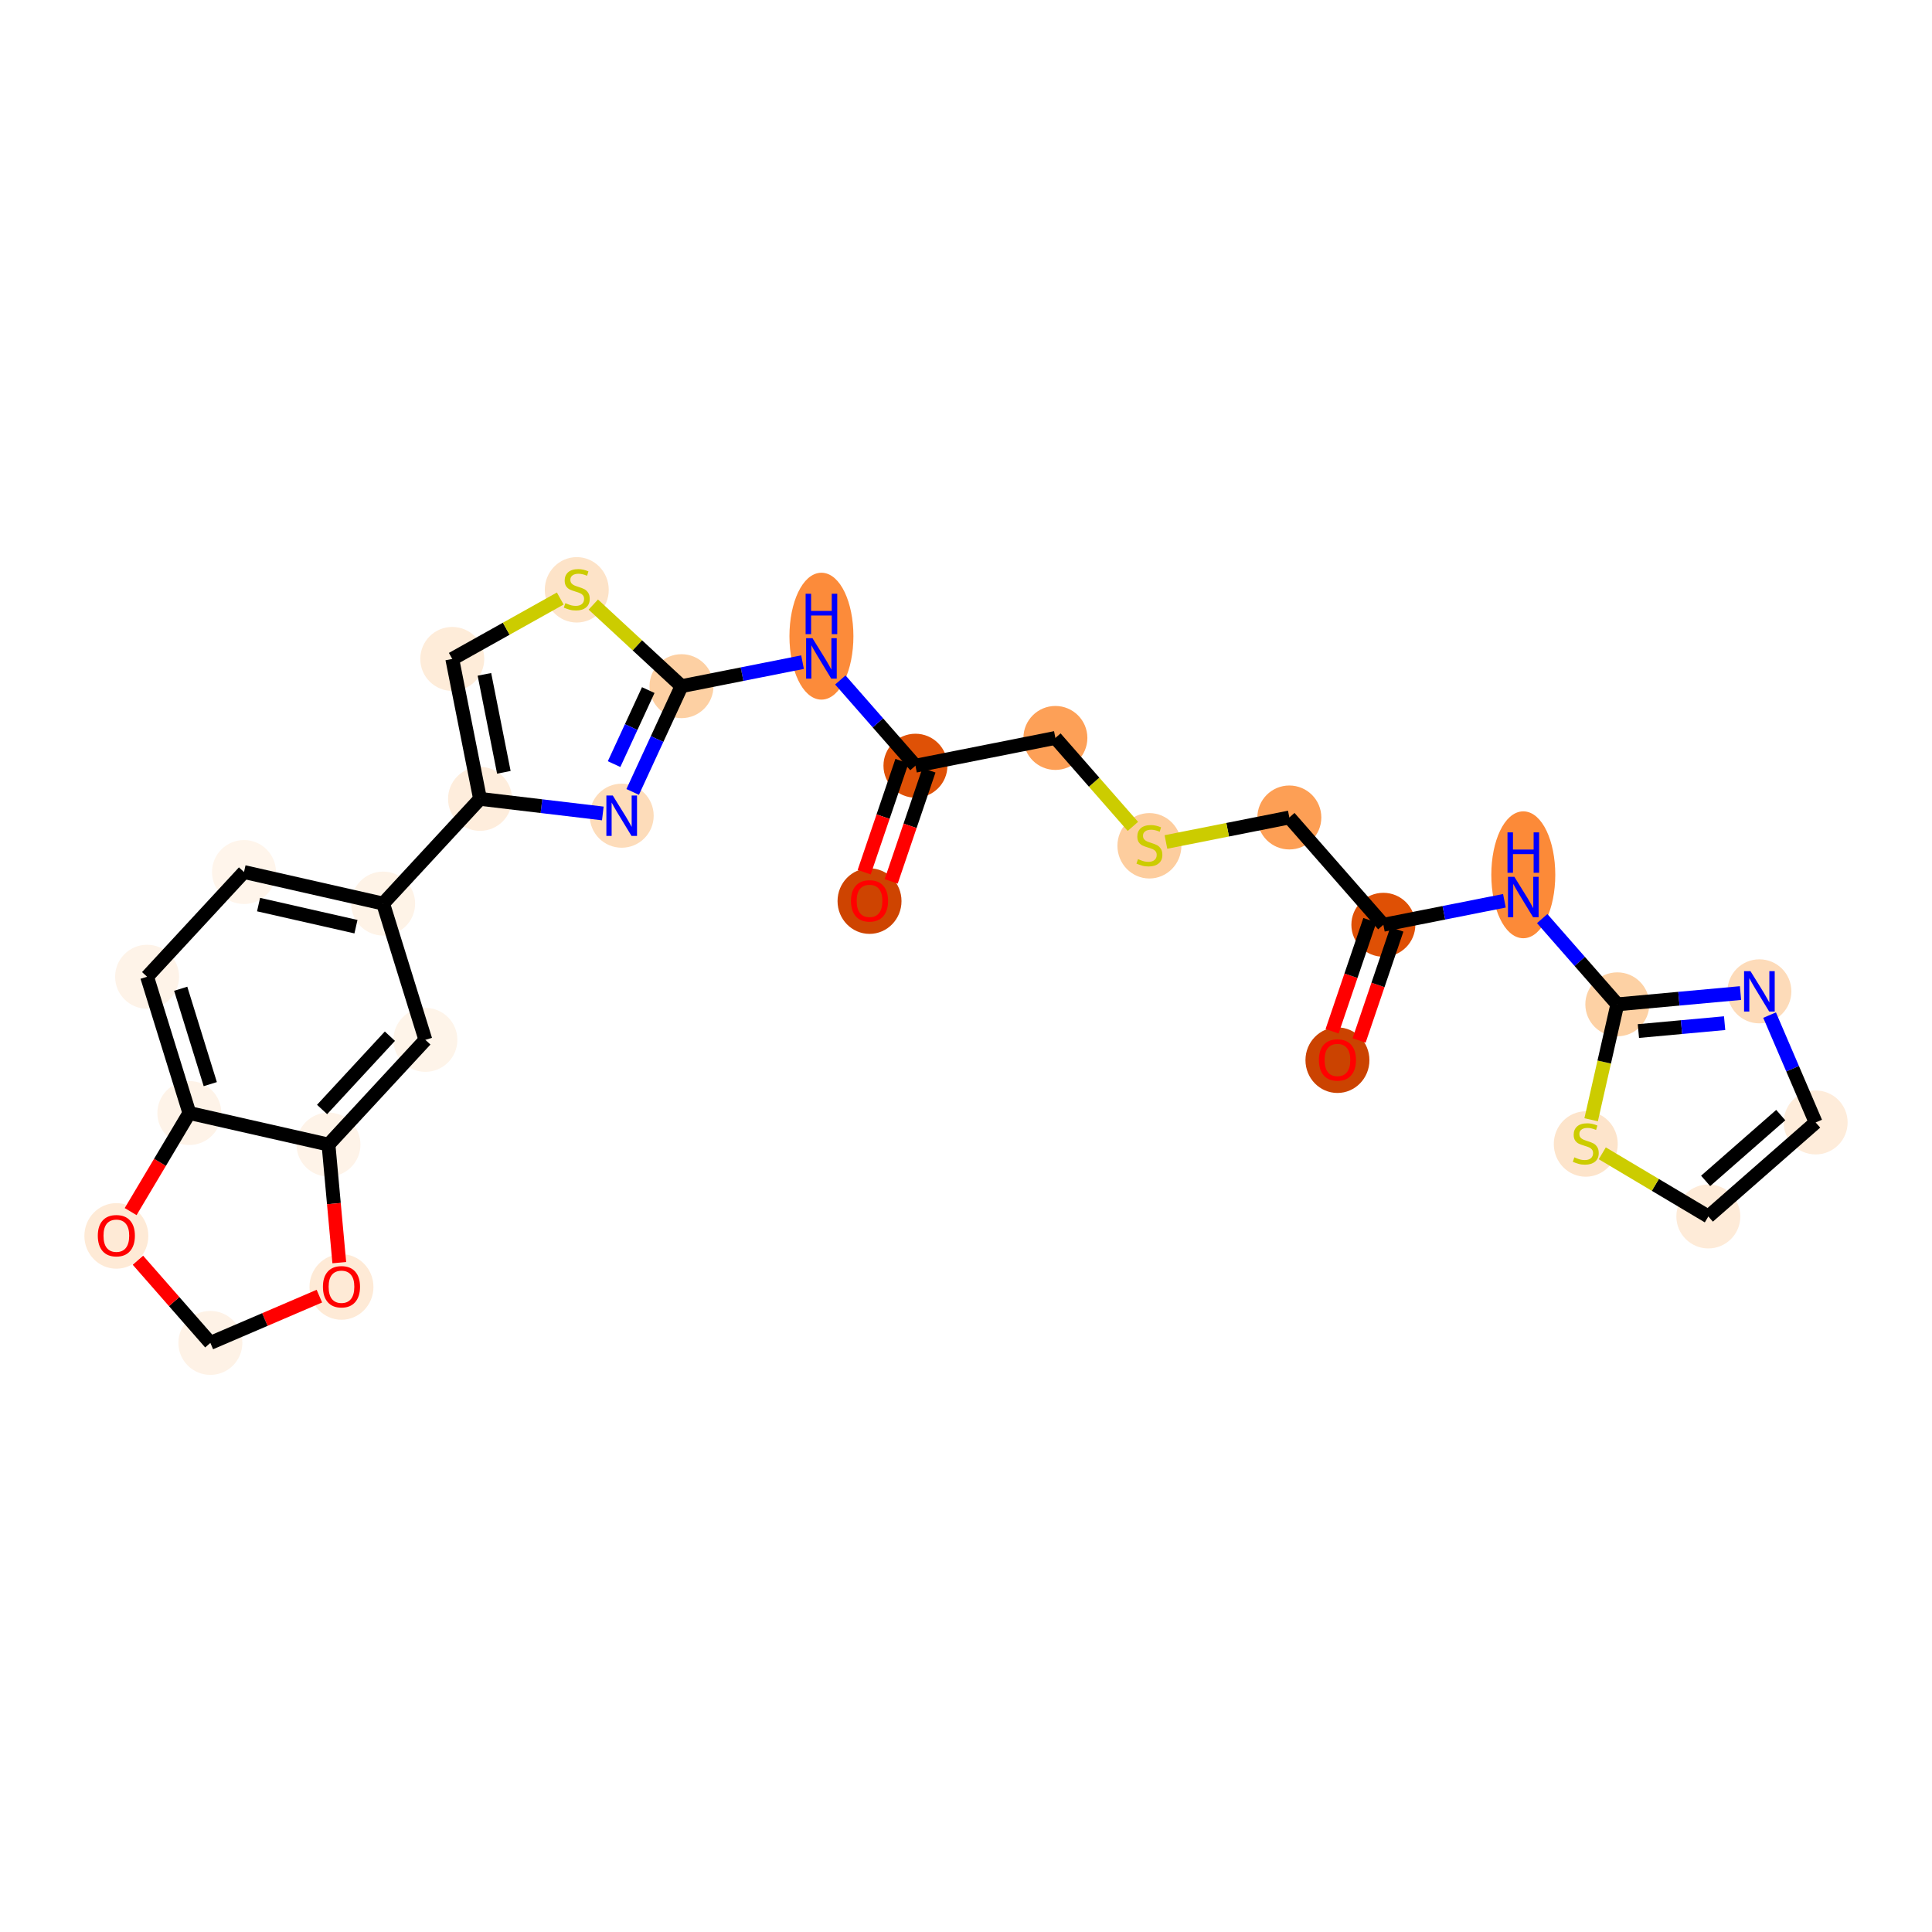 <?xml version='1.0' encoding='iso-8859-1'?>
<svg version='1.1' baseProfile='full'
              xmlns='http://www.w3.org/2000/svg'
                      xmlns:rdkit='http://www.rdkit.org/xml'
                      xmlns:xlink='http://www.w3.org/1999/xlink'
                  xml:space='preserve'
width='280px' height='280px' viewBox='0 0 280 280'>
<!-- END OF HEADER -->
<rect style='opacity:1.0;fill:#FFFFFF;stroke:none' width='280' height='280' x='0' y='0'> </rect>
<ellipse cx='193.832' cy='153.649' rx='4.135' ry='4.252'  style='fill:#CB4301;fill-rule:evenodd;stroke:#CB4301;stroke-width:1.0px;stroke-linecap:butt;stroke-linejoin:miter;stroke-opacity:1' />
<ellipse cx='200.487' cy='134.027' rx='4.135' ry='4.135'  style='fill:#DF5005;fill-rule:evenodd;stroke:#DF5005;stroke-width:1.0px;stroke-linecap:butt;stroke-linejoin:miter;stroke-opacity:1' />
<ellipse cx='186.861' cy='118.475' rx='4.135' ry='4.135'  style='fill:#FD9F55;fill-rule:evenodd;stroke:#FD9F55;stroke-width:1.0px;stroke-linecap:butt;stroke-linejoin:miter;stroke-opacity:1' />
<ellipse cx='166.58' cy='122.578' rx='4.135' ry='4.24'  style='fill:#FDCD9E;fill-rule:evenodd;stroke:#FDCD9E;stroke-width:1.0px;stroke-linecap:butt;stroke-linejoin:miter;stroke-opacity:1' />
<ellipse cx='152.955' cy='106.948' rx='4.135' ry='4.135'  style='fill:#FDA057;fill-rule:evenodd;stroke:#FDA057;stroke-width:1.0px;stroke-linecap:butt;stroke-linejoin:miter;stroke-opacity:1' />
<ellipse cx='132.674' cy='110.972' rx='4.135' ry='4.135'  style='fill:#DF5106;fill-rule:evenodd;stroke:#DF5106;stroke-width:1.0px;stroke-linecap:butt;stroke-linejoin:miter;stroke-opacity:1' />
<ellipse cx='126.018' cy='130.594' rx='4.135' ry='4.252'  style='fill:#CE4401;fill-rule:evenodd;stroke:#CE4401;stroke-width:1.0px;stroke-linecap:butt;stroke-linejoin:miter;stroke-opacity:1' />
<ellipse cx='119.048' cy='92.2' rx='4.135' ry='8.695'  style='fill:#FC8B3A;fill-rule:evenodd;stroke:#FC8B3A;stroke-width:1.0px;stroke-linecap:butt;stroke-linejoin:miter;stroke-opacity:1' />
<ellipse cx='98.767' cy='99.445' rx='4.135' ry='4.135'  style='fill:#FDD0A3;fill-rule:evenodd;stroke:#FDD0A3;stroke-width:1.0px;stroke-linecap:butt;stroke-linejoin:miter;stroke-opacity:1' />
<ellipse cx='90.102' cy='118.218' rx='4.135' ry='4.141'  style='fill:#FDDCBA;fill-rule:evenodd;stroke:#FDDCBA;stroke-width:1.0px;stroke-linecap:butt;stroke-linejoin:miter;stroke-opacity:1' />
<ellipse cx='69.57' cy='115.778' rx='4.135' ry='4.135'  style='fill:#FEEDDC;fill-rule:evenodd;stroke:#FEEDDC;stroke-width:1.0px;stroke-linecap:butt;stroke-linejoin:miter;stroke-opacity:1' />
<ellipse cx='55.527' cy='130.954' rx='4.135' ry='4.135'  style='fill:#FEF3E7;fill-rule:evenodd;stroke:#FEF3E7;stroke-width:1.0px;stroke-linecap:butt;stroke-linejoin:miter;stroke-opacity:1' />
<ellipse cx='35.363' cy='126.382' rx='4.135' ry='4.135'  style='fill:#FFF5EB;fill-rule:evenodd;stroke:#FFF5EB;stroke-width:1.0px;stroke-linecap:butt;stroke-linejoin:miter;stroke-opacity:1' />
<ellipse cx='21.32' cy='141.558' rx='4.135' ry='4.135'  style='fill:#FEF3E8;fill-rule:evenodd;stroke:#FEF3E8;stroke-width:1.0px;stroke-linecap:butt;stroke-linejoin:miter;stroke-opacity:1' />
<ellipse cx='27.443' cy='161.308' rx='4.135' ry='4.135'  style='fill:#FEF3E8;fill-rule:evenodd;stroke:#FEF3E8;stroke-width:1.0px;stroke-linecap:butt;stroke-linejoin:miter;stroke-opacity:1' />
<ellipse cx='47.607' cy='165.88' rx='4.135' ry='4.135'  style='fill:#FEF3E8;fill-rule:evenodd;stroke:#FEF3E8;stroke-width:1.0px;stroke-linecap:butt;stroke-linejoin:miter;stroke-opacity:1' />
<ellipse cx='61.65' cy='150.704' rx='4.135' ry='4.135'  style='fill:#FEF4E9;fill-rule:evenodd;stroke:#FEF4E9;stroke-width:1.0px;stroke-linecap:butt;stroke-linejoin:miter;stroke-opacity:1' />
<ellipse cx='49.489' cy='186.516' rx='4.135' ry='4.252'  style='fill:#FEEAD6;fill-rule:evenodd;stroke:#FEEAD6;stroke-width:1.0px;stroke-linecap:butt;stroke-linejoin:miter;stroke-opacity:1' />
<ellipse cx='30.488' cy='194.624' rx='4.135' ry='4.135'  style='fill:#FEF2E6;fill-rule:evenodd;stroke:#FEF2E6;stroke-width:1.0px;stroke-linecap:butt;stroke-linejoin:miter;stroke-opacity:1' />
<ellipse cx='16.863' cy='179.118' rx='4.135' ry='4.252'  style='fill:#FEEAD6;fill-rule:evenodd;stroke:#FEEAD6;stroke-width:1.0px;stroke-linecap:butt;stroke-linejoin:miter;stroke-opacity:1' />
<ellipse cx='65.546' cy='95.497' rx='4.135' ry='4.135'  style='fill:#FEECD9;fill-rule:evenodd;stroke:#FEECD9;stroke-width:1.0px;stroke-linecap:butt;stroke-linejoin:miter;stroke-opacity:1' />
<ellipse cx='83.59' cy='85.481' rx='4.135' ry='4.24'  style='fill:#FDE3C8;fill-rule:evenodd;stroke:#FDE3C8;stroke-width:1.0px;stroke-linecap:butt;stroke-linejoin:miter;stroke-opacity:1' />
<ellipse cx='220.768' cy='126.782' rx='4.135' ry='8.695'  style='fill:#FC8A38;fill-rule:evenodd;stroke:#FC8A38;stroke-width:1.0px;stroke-linecap:butt;stroke-linejoin:miter;stroke-opacity:1' />
<ellipse cx='234.394' cy='145.555' rx='4.135' ry='4.135'  style='fill:#FDD1A4;fill-rule:evenodd;stroke:#FDD1A4;stroke-width:1.0px;stroke-linecap:butt;stroke-linejoin:miter;stroke-opacity:1' />
<ellipse cx='254.984' cy='143.673' rx='4.135' ry='4.141'  style='fill:#FDDBB9;fill-rule:evenodd;stroke:#FDDBB9;stroke-width:1.0px;stroke-linecap:butt;stroke-linejoin:miter;stroke-opacity:1' />
<ellipse cx='263.137' cy='162.674' rx='4.135' ry='4.135'  style='fill:#FEECDA;fill-rule:evenodd;stroke:#FEECDA;stroke-width:1.0px;stroke-linecap:butt;stroke-linejoin:miter;stroke-opacity:1' />
<ellipse cx='247.586' cy='176.299' rx='4.135' ry='4.135'  style='fill:#FEEBD8;fill-rule:evenodd;stroke:#FEEBD8;stroke-width:1.0px;stroke-linecap:butt;stroke-linejoin:miter;stroke-opacity:1' />
<ellipse cx='229.821' cy='165.798' rx='4.135' ry='4.24'  style='fill:#FDE4CB;fill-rule:evenodd;stroke:#FDE4CB;stroke-width:1.0px;stroke-linecap:butt;stroke-linejoin:miter;stroke-opacity:1' />
<path class='bond-0 atom-0 atom-1' d='M 196.972,150.791 L 199.708,142.742' style='fill:none;fill-rule:evenodd;stroke:#FF0000;stroke-width:2.0px;stroke-linecap:butt;stroke-linejoin:miter;stroke-opacity:1' />
<path class='bond-0 atom-0 atom-1' d='M 199.708,142.742 L 202.445,134.693' style='fill:none;fill-rule:evenodd;stroke:#000000;stroke-width:2.0px;stroke-linecap:butt;stroke-linejoin:miter;stroke-opacity:1' />
<path class='bond-0 atom-0 atom-1' d='M 193.056,149.46 L 195.793,141.411' style='fill:none;fill-rule:evenodd;stroke:#FF0000;stroke-width:2.0px;stroke-linecap:butt;stroke-linejoin:miter;stroke-opacity:1' />
<path class='bond-0 atom-0 atom-1' d='M 195.793,141.411 L 198.53,133.362' style='fill:none;fill-rule:evenodd;stroke:#000000;stroke-width:2.0px;stroke-linecap:butt;stroke-linejoin:miter;stroke-opacity:1' />
<path class='bond-1 atom-1 atom-2' d='M 200.487,134.027 L 186.861,118.475' style='fill:none;fill-rule:evenodd;stroke:#000000;stroke-width:2.0px;stroke-linecap:butt;stroke-linejoin:miter;stroke-opacity:1' />
<path class='bond-21 atom-1 atom-22' d='M 200.487,134.027 L 209.259,132.287' style='fill:none;fill-rule:evenodd;stroke:#000000;stroke-width:2.0px;stroke-linecap:butt;stroke-linejoin:miter;stroke-opacity:1' />
<path class='bond-21 atom-1 atom-22' d='M 209.259,132.287 L 218.031,130.546' style='fill:none;fill-rule:evenodd;stroke:#0000FF;stroke-width:2.0px;stroke-linecap:butt;stroke-linejoin:miter;stroke-opacity:1' />
<path class='bond-2 atom-2 atom-3' d='M 186.861,118.475 L 177.918,120.25' style='fill:none;fill-rule:evenodd;stroke:#000000;stroke-width:2.0px;stroke-linecap:butt;stroke-linejoin:miter;stroke-opacity:1' />
<path class='bond-2 atom-2 atom-3' d='M 177.918,120.25 L 168.975,122.025' style='fill:none;fill-rule:evenodd;stroke:#CCCC00;stroke-width:2.0px;stroke-linecap:butt;stroke-linejoin:miter;stroke-opacity:1' />
<path class='bond-3 atom-3 atom-4' d='M 164.186,119.767 L 158.57,113.357' style='fill:none;fill-rule:evenodd;stroke:#CCCC00;stroke-width:2.0px;stroke-linecap:butt;stroke-linejoin:miter;stroke-opacity:1' />
<path class='bond-3 atom-3 atom-4' d='M 158.57,113.357 L 152.955,106.948' style='fill:none;fill-rule:evenodd;stroke:#000000;stroke-width:2.0px;stroke-linecap:butt;stroke-linejoin:miter;stroke-opacity:1' />
<path class='bond-4 atom-4 atom-5' d='M 152.955,106.948 L 132.674,110.972' style='fill:none;fill-rule:evenodd;stroke:#000000;stroke-width:2.0px;stroke-linecap:butt;stroke-linejoin:miter;stroke-opacity:1' />
<path class='bond-5 atom-5 atom-6' d='M 130.716,110.307 L 127.98,118.356' style='fill:none;fill-rule:evenodd;stroke:#000000;stroke-width:2.0px;stroke-linecap:butt;stroke-linejoin:miter;stroke-opacity:1' />
<path class='bond-5 atom-5 atom-6' d='M 127.98,118.356 L 125.243,126.405' style='fill:none;fill-rule:evenodd;stroke:#FF0000;stroke-width:2.0px;stroke-linecap:butt;stroke-linejoin:miter;stroke-opacity:1' />
<path class='bond-5 atom-5 atom-6' d='M 134.631,111.638 L 131.895,119.687' style='fill:none;fill-rule:evenodd;stroke:#000000;stroke-width:2.0px;stroke-linecap:butt;stroke-linejoin:miter;stroke-opacity:1' />
<path class='bond-5 atom-5 atom-6' d='M 131.895,119.687 L 129.158,127.736' style='fill:none;fill-rule:evenodd;stroke:#FF0000;stroke-width:2.0px;stroke-linecap:butt;stroke-linejoin:miter;stroke-opacity:1' />
<path class='bond-6 atom-5 atom-7' d='M 132.674,110.972 L 127.23,104.758' style='fill:none;fill-rule:evenodd;stroke:#000000;stroke-width:2.0px;stroke-linecap:butt;stroke-linejoin:miter;stroke-opacity:1' />
<path class='bond-6 atom-5 atom-7' d='M 127.23,104.758 L 121.786,98.545' style='fill:none;fill-rule:evenodd;stroke:#0000FF;stroke-width:2.0px;stroke-linecap:butt;stroke-linejoin:miter;stroke-opacity:1' />
<path class='bond-7 atom-7 atom-8' d='M 116.31,95.963 L 107.539,97.704' style='fill:none;fill-rule:evenodd;stroke:#0000FF;stroke-width:2.0px;stroke-linecap:butt;stroke-linejoin:miter;stroke-opacity:1' />
<path class='bond-7 atom-7 atom-8' d='M 107.539,97.704 L 98.767,99.445' style='fill:none;fill-rule:evenodd;stroke:#000000;stroke-width:2.0px;stroke-linecap:butt;stroke-linejoin:miter;stroke-opacity:1' />
<path class='bond-8 atom-8 atom-9' d='M 98.767,99.445 L 95.229,107.109' style='fill:none;fill-rule:evenodd;stroke:#000000;stroke-width:2.0px;stroke-linecap:butt;stroke-linejoin:miter;stroke-opacity:1' />
<path class='bond-8 atom-8 atom-9' d='M 95.229,107.109 L 91.692,114.773' style='fill:none;fill-rule:evenodd;stroke:#0000FF;stroke-width:2.0px;stroke-linecap:butt;stroke-linejoin:miter;stroke-opacity:1' />
<path class='bond-8 atom-8 atom-9' d='M 93.951,100.011 L 91.475,105.376' style='fill:none;fill-rule:evenodd;stroke:#000000;stroke-width:2.0px;stroke-linecap:butt;stroke-linejoin:miter;stroke-opacity:1' />
<path class='bond-8 atom-8 atom-9' d='M 91.475,105.376 L 88.998,110.741' style='fill:none;fill-rule:evenodd;stroke:#0000FF;stroke-width:2.0px;stroke-linecap:butt;stroke-linejoin:miter;stroke-opacity:1' />
<path class='bond-27 atom-21 atom-8' d='M 85.985,87.618 L 92.376,93.531' style='fill:none;fill-rule:evenodd;stroke:#CCCC00;stroke-width:2.0px;stroke-linecap:butt;stroke-linejoin:miter;stroke-opacity:1' />
<path class='bond-27 atom-21 atom-8' d='M 92.376,93.531 L 98.767,99.445' style='fill:none;fill-rule:evenodd;stroke:#000000;stroke-width:2.0px;stroke-linecap:butt;stroke-linejoin:miter;stroke-opacity:1' />
<path class='bond-9 atom-9 atom-10' d='M 87.364,117.892 L 78.467,116.835' style='fill:none;fill-rule:evenodd;stroke:#0000FF;stroke-width:2.0px;stroke-linecap:butt;stroke-linejoin:miter;stroke-opacity:1' />
<path class='bond-9 atom-9 atom-10' d='M 78.467,116.835 L 69.57,115.778' style='fill:none;fill-rule:evenodd;stroke:#000000;stroke-width:2.0px;stroke-linecap:butt;stroke-linejoin:miter;stroke-opacity:1' />
<path class='bond-10 atom-10 atom-11' d='M 69.57,115.778 L 55.527,130.954' style='fill:none;fill-rule:evenodd;stroke:#000000;stroke-width:2.0px;stroke-linecap:butt;stroke-linejoin:miter;stroke-opacity:1' />
<path class='bond-19 atom-10 atom-20' d='M 69.57,115.778 L 65.546,95.497' style='fill:none;fill-rule:evenodd;stroke:#000000;stroke-width:2.0px;stroke-linecap:butt;stroke-linejoin:miter;stroke-opacity:1' />
<path class='bond-19 atom-10 atom-20' d='M 73.022,111.931 L 70.205,97.734' style='fill:none;fill-rule:evenodd;stroke:#000000;stroke-width:2.0px;stroke-linecap:butt;stroke-linejoin:miter;stroke-opacity:1' />
<path class='bond-11 atom-11 atom-12' d='M 55.527,130.954 L 35.363,126.382' style='fill:none;fill-rule:evenodd;stroke:#000000;stroke-width:2.0px;stroke-linecap:butt;stroke-linejoin:miter;stroke-opacity:1' />
<path class='bond-11 atom-11 atom-12' d='M 51.588,134.301 L 37.473,131.1' style='fill:none;fill-rule:evenodd;stroke:#000000;stroke-width:2.0px;stroke-linecap:butt;stroke-linejoin:miter;stroke-opacity:1' />
<path class='bond-29 atom-16 atom-11' d='M 61.65,150.704 L 55.527,130.954' style='fill:none;fill-rule:evenodd;stroke:#000000;stroke-width:2.0px;stroke-linecap:butt;stroke-linejoin:miter;stroke-opacity:1' />
<path class='bond-12 atom-12 atom-13' d='M 35.363,126.382 L 21.32,141.558' style='fill:none;fill-rule:evenodd;stroke:#000000;stroke-width:2.0px;stroke-linecap:butt;stroke-linejoin:miter;stroke-opacity:1' />
<path class='bond-13 atom-13 atom-14' d='M 21.32,141.558 L 27.443,161.308' style='fill:none;fill-rule:evenodd;stroke:#000000;stroke-width:2.0px;stroke-linecap:butt;stroke-linejoin:miter;stroke-opacity:1' />
<path class='bond-13 atom-13 atom-14' d='M 26.189,143.296 L 30.474,157.121' style='fill:none;fill-rule:evenodd;stroke:#000000;stroke-width:2.0px;stroke-linecap:butt;stroke-linejoin:miter;stroke-opacity:1' />
<path class='bond-14 atom-14 atom-15' d='M 27.443,161.308 L 47.607,165.88' style='fill:none;fill-rule:evenodd;stroke:#000000;stroke-width:2.0px;stroke-linecap:butt;stroke-linejoin:miter;stroke-opacity:1' />
<path class='bond-30 atom-19 atom-14' d='M 18.934,175.594 L 23.188,168.451' style='fill:none;fill-rule:evenodd;stroke:#FF0000;stroke-width:2.0px;stroke-linecap:butt;stroke-linejoin:miter;stroke-opacity:1' />
<path class='bond-30 atom-19 atom-14' d='M 23.188,168.451 L 27.443,161.308' style='fill:none;fill-rule:evenodd;stroke:#000000;stroke-width:2.0px;stroke-linecap:butt;stroke-linejoin:miter;stroke-opacity:1' />
<path class='bond-15 atom-15 atom-16' d='M 47.607,165.88 L 61.65,150.704' style='fill:none;fill-rule:evenodd;stroke:#000000;stroke-width:2.0px;stroke-linecap:butt;stroke-linejoin:miter;stroke-opacity:1' />
<path class='bond-15 atom-15 atom-16' d='M 46.678,160.795 L 56.508,150.172' style='fill:none;fill-rule:evenodd;stroke:#000000;stroke-width:2.0px;stroke-linecap:butt;stroke-linejoin:miter;stroke-opacity:1' />
<path class='bond-16 atom-15 atom-17' d='M 47.607,165.88 L 48.389,174.437' style='fill:none;fill-rule:evenodd;stroke:#000000;stroke-width:2.0px;stroke-linecap:butt;stroke-linejoin:miter;stroke-opacity:1' />
<path class='bond-16 atom-15 atom-17' d='M 48.389,174.437 L 49.172,182.993' style='fill:none;fill-rule:evenodd;stroke:#FF0000;stroke-width:2.0px;stroke-linecap:butt;stroke-linejoin:miter;stroke-opacity:1' />
<path class='bond-17 atom-17 atom-18' d='M 46.285,187.846 L 38.386,191.235' style='fill:none;fill-rule:evenodd;stroke:#FF0000;stroke-width:2.0px;stroke-linecap:butt;stroke-linejoin:miter;stroke-opacity:1' />
<path class='bond-17 atom-17 atom-18' d='M 38.386,191.235 L 30.488,194.624' style='fill:none;fill-rule:evenodd;stroke:#000000;stroke-width:2.0px;stroke-linecap:butt;stroke-linejoin:miter;stroke-opacity:1' />
<path class='bond-18 atom-18 atom-19' d='M 30.488,194.624 L 25.239,188.632' style='fill:none;fill-rule:evenodd;stroke:#000000;stroke-width:2.0px;stroke-linecap:butt;stroke-linejoin:miter;stroke-opacity:1' />
<path class='bond-18 atom-18 atom-19' d='M 25.239,188.632 L 19.989,182.641' style='fill:none;fill-rule:evenodd;stroke:#FF0000;stroke-width:2.0px;stroke-linecap:butt;stroke-linejoin:miter;stroke-opacity:1' />
<path class='bond-20 atom-20 atom-21' d='M 65.546,95.497 L 73.371,91.119' style='fill:none;fill-rule:evenodd;stroke:#000000;stroke-width:2.0px;stroke-linecap:butt;stroke-linejoin:miter;stroke-opacity:1' />
<path class='bond-20 atom-20 atom-21' d='M 73.371,91.119 L 81.196,86.742' style='fill:none;fill-rule:evenodd;stroke:#CCCC00;stroke-width:2.0px;stroke-linecap:butt;stroke-linejoin:miter;stroke-opacity:1' />
<path class='bond-22 atom-22 atom-23' d='M 223.506,133.128 L 228.95,139.341' style='fill:none;fill-rule:evenodd;stroke:#0000FF;stroke-width:2.0px;stroke-linecap:butt;stroke-linejoin:miter;stroke-opacity:1' />
<path class='bond-22 atom-22 atom-23' d='M 228.95,139.341 L 234.394,145.555' style='fill:none;fill-rule:evenodd;stroke:#000000;stroke-width:2.0px;stroke-linecap:butt;stroke-linejoin:miter;stroke-opacity:1' />
<path class='bond-23 atom-23 atom-24' d='M 234.394,145.555 L 243.32,144.739' style='fill:none;fill-rule:evenodd;stroke:#000000;stroke-width:2.0px;stroke-linecap:butt;stroke-linejoin:miter;stroke-opacity:1' />
<path class='bond-23 atom-23 atom-24' d='M 243.32,144.739 L 252.247,143.923' style='fill:none;fill-rule:evenodd;stroke:#0000FF;stroke-width:2.0px;stroke-linecap:butt;stroke-linejoin:miter;stroke-opacity:1' />
<path class='bond-23 atom-23 atom-24' d='M 237.448,149.428 L 243.697,148.857' style='fill:none;fill-rule:evenodd;stroke:#000000;stroke-width:2.0px;stroke-linecap:butt;stroke-linejoin:miter;stroke-opacity:1' />
<path class='bond-23 atom-23 atom-24' d='M 243.697,148.857 L 249.945,148.286' style='fill:none;fill-rule:evenodd;stroke:#0000FF;stroke-width:2.0px;stroke-linecap:butt;stroke-linejoin:miter;stroke-opacity:1' />
<path class='bond-28 atom-27 atom-23' d='M 230.6,162.283 L 232.497,153.919' style='fill:none;fill-rule:evenodd;stroke:#CCCC00;stroke-width:2.0px;stroke-linecap:butt;stroke-linejoin:miter;stroke-opacity:1' />
<path class='bond-28 atom-27 atom-23' d='M 232.497,153.919 L 234.394,145.555' style='fill:none;fill-rule:evenodd;stroke:#000000;stroke-width:2.0px;stroke-linecap:butt;stroke-linejoin:miter;stroke-opacity:1' />
<path class='bond-24 atom-24 atom-25' d='M 256.462,147.117 L 259.8,154.896' style='fill:none;fill-rule:evenodd;stroke:#0000FF;stroke-width:2.0px;stroke-linecap:butt;stroke-linejoin:miter;stroke-opacity:1' />
<path class='bond-24 atom-24 atom-25' d='M 259.8,154.896 L 263.137,162.674' style='fill:none;fill-rule:evenodd;stroke:#000000;stroke-width:2.0px;stroke-linecap:butt;stroke-linejoin:miter;stroke-opacity:1' />
<path class='bond-25 atom-25 atom-26' d='M 263.137,162.674 L 247.586,176.299' style='fill:none;fill-rule:evenodd;stroke:#000000;stroke-width:2.0px;stroke-linecap:butt;stroke-linejoin:miter;stroke-opacity:1' />
<path class='bond-25 atom-25 atom-26' d='M 258.08,161.607 L 247.193,171.145' style='fill:none;fill-rule:evenodd;stroke:#000000;stroke-width:2.0px;stroke-linecap:butt;stroke-linejoin:miter;stroke-opacity:1' />
<path class='bond-26 atom-26 atom-27' d='M 247.586,176.299 L 239.901,171.722' style='fill:none;fill-rule:evenodd;stroke:#000000;stroke-width:2.0px;stroke-linecap:butt;stroke-linejoin:miter;stroke-opacity:1' />
<path class='bond-26 atom-26 atom-27' d='M 239.901,171.722 L 232.215,167.145' style='fill:none;fill-rule:evenodd;stroke:#CCCC00;stroke-width:2.0px;stroke-linecap:butt;stroke-linejoin:miter;stroke-opacity:1' />
<path  class='atom-0' d='M 191.144 153.62
Q 191.144 152.214, 191.838 151.428
Q 192.533 150.642, 193.832 150.642
Q 195.13 150.642, 195.825 151.428
Q 196.52 152.214, 196.52 153.62
Q 196.52 155.042, 195.817 155.853
Q 195.114 156.655, 193.832 156.655
Q 192.541 156.655, 191.838 155.853
Q 191.144 155.051, 191.144 153.62
M 193.832 155.993
Q 194.725 155.993, 195.205 155.398
Q 195.693 154.794, 195.693 153.62
Q 195.693 152.47, 195.205 151.891
Q 194.725 151.304, 193.832 151.304
Q 192.938 151.304, 192.45 151.883
Q 191.971 152.462, 191.971 153.62
Q 191.971 154.803, 192.45 155.398
Q 192.938 155.993, 193.832 155.993
' fill='#FF0000'/>
<path  class='atom-3' d='M 164.926 124.509
Q 164.992 124.534, 165.265 124.65
Q 165.538 124.766, 165.836 124.84
Q 166.142 124.906, 166.44 124.906
Q 166.994 124.906, 167.316 124.642
Q 167.639 124.369, 167.639 123.897
Q 167.639 123.575, 167.474 123.376
Q 167.316 123.178, 167.068 123.07
Q 166.82 122.963, 166.407 122.839
Q 165.886 122.682, 165.571 122.533
Q 165.265 122.384, 165.042 122.07
Q 164.827 121.755, 164.827 121.226
Q 164.827 120.49, 165.323 120.035
Q 165.828 119.58, 166.82 119.58
Q 167.498 119.58, 168.268 119.903
L 168.077 120.54
Q 167.374 120.25, 166.845 120.25
Q 166.274 120.25, 165.96 120.49
Q 165.646 120.722, 165.654 121.127
Q 165.654 121.441, 165.811 121.631
Q 165.977 121.821, 166.208 121.929
Q 166.448 122.037, 166.845 122.161
Q 167.374 122.326, 167.689 122.491
Q 168.003 122.657, 168.226 122.996
Q 168.458 123.327, 168.458 123.897
Q 168.458 124.708, 167.912 125.146
Q 167.374 125.576, 166.473 125.576
Q 165.952 125.576, 165.555 125.461
Q 165.166 125.353, 164.703 125.163
L 164.926 124.509
' fill='#CCCC00'/>
<path  class='atom-6' d='M 123.33 130.565
Q 123.33 129.159, 124.025 128.373
Q 124.72 127.587, 126.018 127.587
Q 127.317 127.587, 128.011 128.373
Q 128.706 129.159, 128.706 130.565
Q 128.706 131.987, 128.003 132.798
Q 127.3 133.6, 126.018 133.6
Q 124.728 133.6, 124.025 132.798
Q 123.33 131.996, 123.33 130.565
M 126.018 132.938
Q 126.911 132.938, 127.391 132.343
Q 127.879 131.739, 127.879 130.565
Q 127.879 129.415, 127.391 128.836
Q 126.911 128.249, 126.018 128.249
Q 125.125 128.249, 124.637 128.828
Q 124.157 129.407, 124.157 130.565
Q 124.157 131.747, 124.637 132.343
Q 125.125 132.938, 126.018 132.938
' fill='#FF0000'/>
<path  class='atom-7' d='M 117.754 92.493
L 119.672 95.594
Q 119.863 95.9, 120.169 96.454
Q 120.475 97.008, 120.491 97.041
L 120.491 92.493
L 121.269 92.493
L 121.269 98.348
L 120.466 98.348
L 118.407 94.957
Q 118.167 94.56, 117.911 94.105
Q 117.663 93.65, 117.588 93.51
L 117.588 98.348
L 116.827 98.348
L 116.827 92.493
L 117.754 92.493
' fill='#0000FF'/>
<path  class='atom-7' d='M 116.757 86.051
L 117.551 86.051
L 117.551 88.541
L 120.545 88.541
L 120.545 86.051
L 121.339 86.051
L 121.339 91.907
L 120.545 91.907
L 120.545 89.203
L 117.551 89.203
L 117.551 91.907
L 116.757 91.907
L 116.757 86.051
' fill='#0000FF'/>
<path  class='atom-9' d='M 88.807 115.29
L 90.726 118.391
Q 90.916 118.697, 91.222 119.251
Q 91.528 119.806, 91.545 119.839
L 91.545 115.29
L 92.322 115.29
L 92.322 121.145
L 91.52 121.145
L 89.461 117.755
Q 89.221 117.358, 88.965 116.903
Q 88.716 116.448, 88.642 116.307
L 88.642 121.145
L 87.881 121.145
L 87.881 115.29
L 88.807 115.29
' fill='#0000FF'/>
<path  class='atom-17' d='M 46.801 186.487
Q 46.801 185.081, 47.496 184.296
Q 48.191 183.51, 49.489 183.51
Q 50.788 183.51, 51.483 184.296
Q 52.177 185.081, 52.177 186.487
Q 52.177 187.91, 51.474 188.721
Q 50.771 189.523, 49.489 189.523
Q 48.199 189.523, 47.496 188.721
Q 46.801 187.918, 46.801 186.487
M 49.489 188.861
Q 50.383 188.861, 50.862 188.266
Q 51.35 187.662, 51.35 186.487
Q 51.35 185.338, 50.862 184.759
Q 50.383 184.172, 49.489 184.172
Q 48.596 184.172, 48.108 184.751
Q 47.629 185.33, 47.629 186.487
Q 47.629 187.67, 48.108 188.266
Q 48.596 188.861, 49.489 188.861
' fill='#FF0000'/>
<path  class='atom-19' d='M 14.175 179.089
Q 14.175 177.683, 14.869 176.897
Q 15.564 176.111, 16.863 176.111
Q 18.161 176.111, 18.856 176.897
Q 19.55 177.683, 19.55 179.089
Q 19.55 180.511, 18.848 181.322
Q 18.145 182.124, 16.863 182.124
Q 15.572 182.124, 14.869 181.322
Q 14.175 180.519, 14.175 179.089
M 16.863 181.462
Q 17.756 181.462, 18.235 180.867
Q 18.724 180.263, 18.724 179.089
Q 18.724 177.939, 18.235 177.36
Q 17.756 176.773, 16.863 176.773
Q 15.969 176.773, 15.481 177.352
Q 15.002 177.931, 15.002 179.089
Q 15.002 180.271, 15.481 180.867
Q 15.969 181.462, 16.863 181.462
' fill='#FF0000'/>
<path  class='atom-21' d='M 81.936 87.412
Q 82.002 87.437, 82.275 87.552
Q 82.548 87.668, 82.846 87.743
Q 83.152 87.809, 83.45 87.809
Q 84.004 87.809, 84.326 87.544
Q 84.649 87.271, 84.649 86.8
Q 84.649 86.477, 84.484 86.279
Q 84.326 86.08, 84.078 85.973
Q 83.83 85.865, 83.417 85.741
Q 82.896 85.584, 82.581 85.435
Q 82.275 85.286, 82.052 84.972
Q 81.837 84.658, 81.837 84.129
Q 81.837 83.392, 82.333 82.938
Q 82.838 82.483, 83.83 82.483
Q 84.508 82.483, 85.278 82.805
L 85.087 83.442
Q 84.384 83.153, 83.855 83.153
Q 83.284 83.153, 82.97 83.392
Q 82.656 83.624, 82.664 84.029
Q 82.664 84.344, 82.821 84.534
Q 82.987 84.724, 83.218 84.832
Q 83.458 84.939, 83.855 85.063
Q 84.384 85.228, 84.699 85.394
Q 85.013 85.559, 85.236 85.898
Q 85.468 86.229, 85.468 86.8
Q 85.468 87.61, 84.922 88.049
Q 84.384 88.479, 83.483 88.479
Q 82.962 88.479, 82.565 88.363
Q 82.176 88.255, 81.713 88.065
L 81.936 87.412
' fill='#CCCC00'/>
<path  class='atom-22' d='M 219.474 127.075
L 221.393 130.177
Q 221.583 130.483, 221.889 131.037
Q 222.195 131.591, 222.211 131.624
L 222.211 127.075
L 222.989 127.075
L 222.989 132.931
L 222.187 132.931
L 220.127 129.54
Q 219.887 129.143, 219.631 128.688
Q 219.383 128.233, 219.308 128.092
L 219.308 132.931
L 218.548 132.931
L 218.548 127.075
L 219.474 127.075
' fill='#0000FF'/>
<path  class='atom-22' d='M 218.477 120.634
L 219.271 120.634
L 219.271 123.124
L 222.265 123.124
L 222.265 120.634
L 223.059 120.634
L 223.059 126.49
L 222.265 126.49
L 222.265 123.785
L 219.271 123.785
L 219.271 126.49
L 218.477 126.49
L 218.477 120.634
' fill='#0000FF'/>
<path  class='atom-24' d='M 253.69 140.745
L 255.609 143.846
Q 255.799 144.152, 256.105 144.706
Q 256.411 145.261, 256.428 145.294
L 256.428 140.745
L 257.205 140.745
L 257.205 146.6
L 256.403 146.6
L 254.343 143.209
Q 254.104 142.812, 253.847 142.358
Q 253.599 141.903, 253.525 141.762
L 253.525 146.6
L 252.764 146.6
L 252.764 140.745
L 253.69 140.745
' fill='#0000FF'/>
<path  class='atom-27' d='M 228.167 167.729
Q 228.233 167.754, 228.506 167.87
Q 228.779 167.985, 229.077 168.06
Q 229.383 168.126, 229.68 168.126
Q 230.235 168.126, 230.557 167.861
Q 230.88 167.588, 230.88 167.117
Q 230.88 166.794, 230.714 166.596
Q 230.557 166.397, 230.309 166.29
Q 230.061 166.182, 229.647 166.058
Q 229.126 165.901, 228.812 165.752
Q 228.506 165.604, 228.283 165.289
Q 228.068 164.975, 228.068 164.446
Q 228.068 163.71, 228.564 163.255
Q 229.068 162.8, 230.061 162.8
Q 230.739 162.8, 231.508 163.122
L 231.318 163.759
Q 230.615 163.47, 230.086 163.47
Q 229.515 163.47, 229.201 163.71
Q 228.887 163.941, 228.895 164.346
Q 228.895 164.661, 229.052 164.851
Q 229.217 165.041, 229.449 165.149
Q 229.689 165.256, 230.086 165.38
Q 230.615 165.546, 230.929 165.711
Q 231.244 165.876, 231.467 166.216
Q 231.699 166.546, 231.699 167.117
Q 231.699 167.928, 231.153 168.366
Q 230.615 168.796, 229.714 168.796
Q 229.193 168.796, 228.796 168.68
Q 228.407 168.573, 227.944 168.382
L 228.167 167.729
' fill='#CCCC00'/>
</svg>
